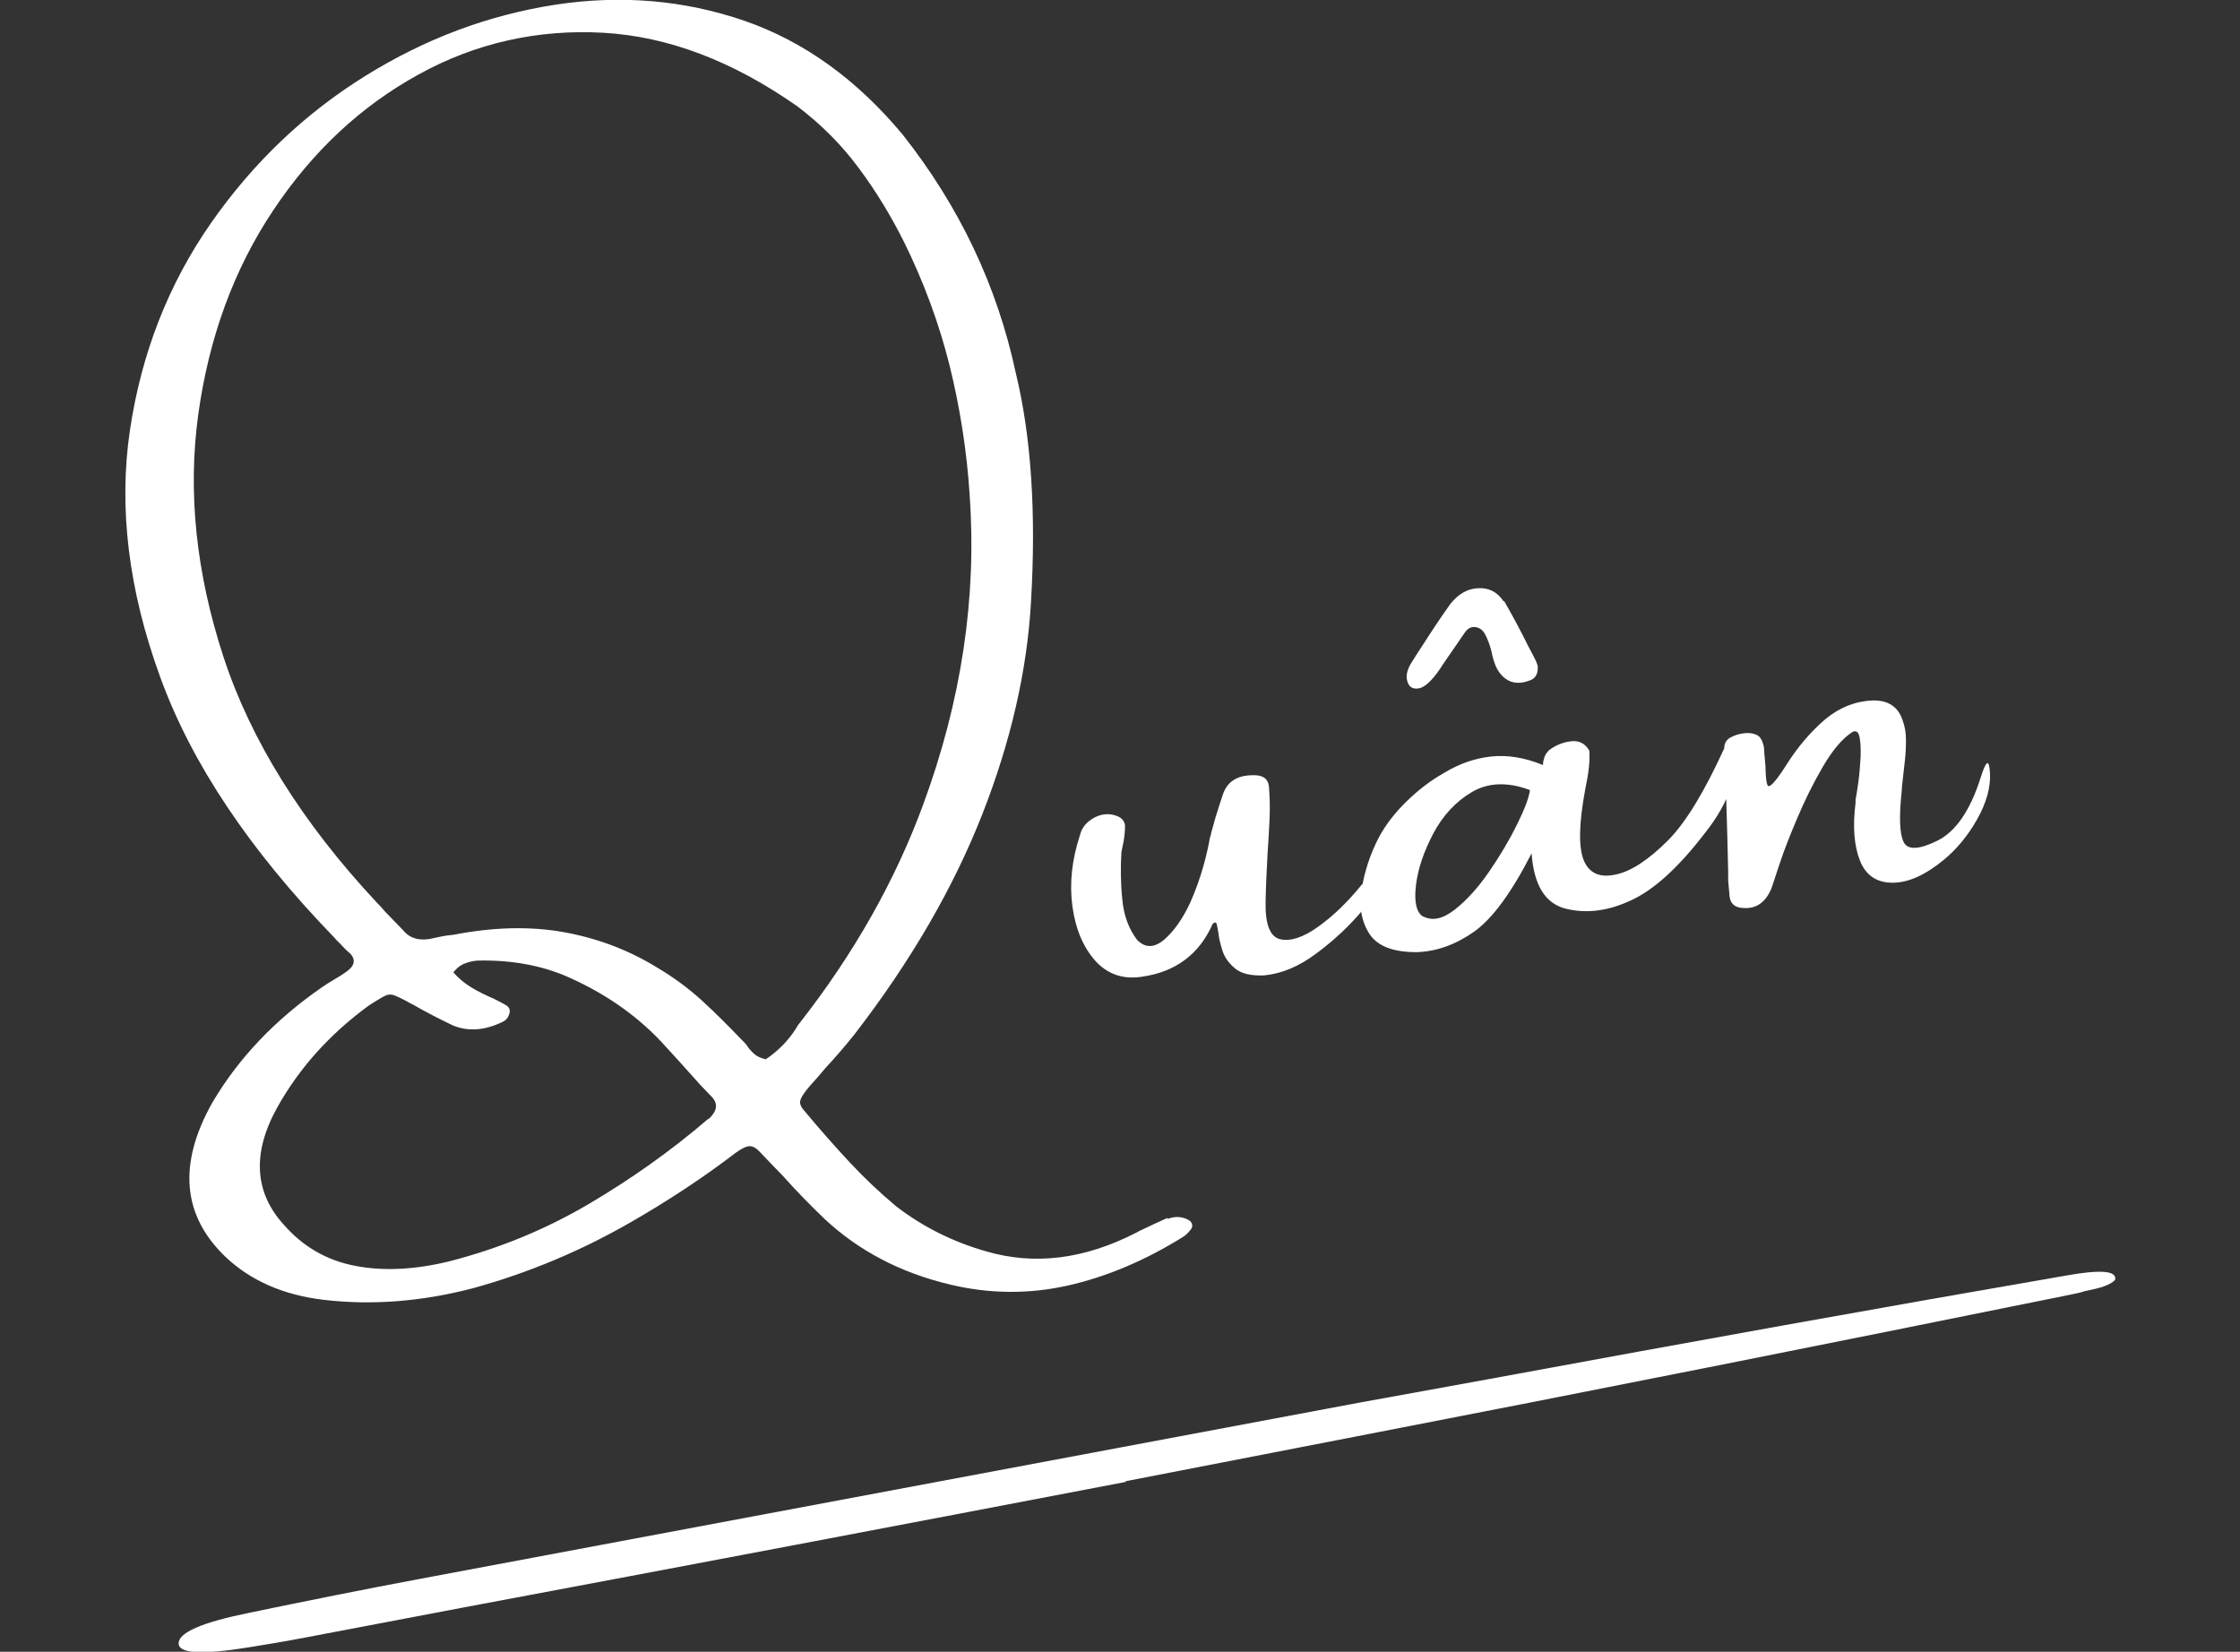 <?xml version="1.0" encoding="UTF-8"?>
<svg id="Layer_1" data-name="Layer 1" xmlns="http://www.w3.org/2000/svg" viewBox="0 0 80 59">
  <rect x="0" y="0" width="80" height="59" fill="#333333" stroke="none"/>
  <defs>
    <style>
      .cls-1 {
        fill: #fff;
        stroke-width: 0px;
      }
    </style>
  </defs>
  <path class="cls-1" d="M41.69,43.54c.3-.11.57-.09.81.07.05.05.08.11.08.17s-.03.12-.08.17c-.07.09-.14.16-.23.22-1.38.86-2.76,1.44-4.14,1.75-1.39.31-2.8.3-4.21-.04-1.76-.42-3.25-1.2-4.47-2.34-.52-.5-1.03-1.02-1.51-1.56-.25-.26-.51-.52-.76-.79-.15-.17-.28-.25-.4-.25-.12,0-.29.08-.51.24-1.15.88-2.38,1.69-3.68,2.44-1.81,1.05-3.72,1.85-5.72,2.4-1.81.47-3.58.61-5.3.41-1.44-.17-2.61-.68-3.51-1.53-1.55-1.48-1.71-3.32-.48-5.51.94-1.6,2.25-2.97,3.91-4.12.14-.1.29-.19.44-.28.16-.09.3-.18.44-.28.29-.2.34-.42.15-.64-.14-.11-.26-.24-.38-.37-.08-.07-.15-.15-.21-.22-3.01-3.11-5.09-6.21-6.21-9.3-1.13-3.1-1.49-6.04-1.08-8.81.41-2.76,1.38-5.23,2.9-7.41,1.51-2.16,3.35-3.91,5.51-5.25,2.14-1.33,4.39-2.17,6.77-2.54,2.35-.36,4.6-.17,6.76.57,2.14.74,4.02,2.1,5.66,4.07,2.02,2.56,3.37,5.39,4.04,8.52.55,2.27.73,5,.54,8.19-.14,2.44-.72,4.97-1.74,7.57-1.03,2.62-2.54,5.23-4.55,7.84-.34.43-.69.83-1.05,1.22-.18.22-.36.42-.54.62-.22.25-.34.44-.36.55-.03.11.04.25.2.42.5.6,1.02,1.19,1.55,1.76s1.09,1.1,1.69,1.6c.94.72,2.01,1.26,3.21,1.6,1.72.5,3.49.28,5.33-.66.05-.02.09-.05.13-.07.34-.16.67-.32,1.01-.47ZM27.36,37.83c.44-.3.79-.66,1.06-1.08.04-.07.08-.14.14-.21,1.94-2.48,3.41-5.08,4.41-7.8,1.37-3.72,1.92-7.4,1.66-11.06-.1-1.59-.35-3.14-.72-4.64-.38-1.51-.92-2.97-1.62-4.39-.46-.92-.99-1.8-1.6-2.62-.61-.83-1.34-1.57-2.21-2.23-2.31-1.62-4.62-2.5-6.94-2.63s-4.55.36-6.59,1.49c-2.06,1.13-3.79,2.75-5.19,4.85-1.41,2.11-2.3,4.55-2.68,7.3-.38,2.76-.08,5.65.9,8.65.98,2.99,2.81,5.92,5.46,8.76.12.12.22.23.32.35l.64.66c.25.31.63.4,1.13.27.14-.03.27-.06.4-.08l.26-.03c1.44-.28,2.76-.31,3.97-.09,1.2.22,2.3.64,3.31,1.26.59.35,1.13.75,1.6,1.18.48.44.93.89,1.37,1.35.07.07.15.15.22.23.07.12.16.22.27.32.11.1.25.16.44.2ZM25.31,39.97c.29-.27.34-.52.14-.76-.15-.15-.29-.31-.44-.46-.48-.54-.96-1.07-1.44-1.59-.91-.95-2.01-1.7-3.3-2.27-.94-.41-2-.6-3.16-.58-.15,0-.31.03-.47.09-.16.05-.31.16-.45.33.19.22.41.4.66.55s.52.28.8.4c.15.08.3.15.43.23.11.07.15.17.11.3-.04.14-.12.24-.26.3-.63.3-1.21.34-1.75.12-.48-.23-.95-.47-1.42-.74-.08-.04-.16-.08-.26-.14-.19-.1-.34-.17-.45-.21-.11-.03-.22-.02-.34.05-.12.06-.29.17-.53.32-1.41,1.03-2.5,2.25-3.28,3.65-.9,1.62-.82,3.03.24,4.19.69.79,1.55,1.28,2.57,1.47,1.01.19,2.13.13,3.35-.17,1.78-.46,3.43-1.14,4.96-2.04,1.51-.89,2.94-1.9,4.28-3.05Z"/>
  <path class="cls-1" d="M49.83,30.34c.16,0,.13.2-.08.63s-.57.93-1.06,1.51c-.49.59-1.05,1.11-1.67,1.57-.62.47-1.25.73-1.87.79-.46.02-.81-.06-1.03-.24-.22-.18-.38-.39-.46-.64-.08-.25-.13-.47-.15-.66-.02-.13-.04-.23-.06-.3s-.07-.06-.14,0c-.48,1.09-1.33,1.72-2.54,1.89-.68.1-1.23-.1-1.66-.58-.43-.49-.7-1.13-.81-1.94-.11-.81-.02-1.66.27-2.54.07-.29.26-.5.56-.65.22-.1.45-.13.68-.06.23.06.35.19.37.37,0,.18-.02.37-.05.56-.03.14-.06.28-.08.4-.03.51-.03,1.06.03,1.65.05.59.23,1.08.53,1.47.29.3.61.29.96,0,.35-.3.66-.74.93-1.31.2-.45.36-.9.48-1.33.12-.43.19-.77.23-1,.03-.1.05-.16.05-.19.05-.19.1-.37.15-.54.08-.27.17-.53.25-.78.15-.49.51-.73,1.09-.73.35-.01.54.12.57.41.03.39.04.78.02,1.18-.02.41-.04.81-.07,1.21-.03.58-.06,1.15-.07,1.71-.02.82.16,1.27.53,1.35s.82-.07,1.35-.45c.53-.38,1.04-.87,1.52-1.46.05-.05.11-.12.17-.2.1-.13.21-.28.35-.44.14-.16.27-.3.4-.42.13-.12.23-.2.31-.22Z"/>
  <path class="cls-1" d="M61.66,28.52c-.17.38-.41.78-.75,1.21-.94,1.23-1.82,2.04-2.64,2.42-.82.39-1.6.49-2.34.31-.74-.18-1.15-.84-1.23-1.98-.72,1.41-1.41,2.35-2.07,2.81-.66.46-1.34.7-2.04.72-.83,0-1.39-.21-1.68-.65-.28-.43-.38-.96-.28-1.59.1-.63.3-1.25.61-1.85.24-.45.57-.88.99-1.29.42-.41.86-.75,1.34-1.02.56-.34,1.12-.53,1.7-.59.57-.06,1.18.04,1.82.3.02.01.02,0,.02-.05,0-.06.02-.13.05-.23.03-.09.09-.17.16-.24.22-.17.47-.28.77-.32s.52.07.67.33c.03.35-.02.8-.14,1.36-.23,1.23-.25,2.08-.06,2.55s.57.64,1.13.52c.56-.11,1.19-.53,1.89-1.23.64-.65,1.3-1.75,2-3.28,0-.17.07-.3.21-.38.14-.08.31-.14.51-.16.16-.02.31,0,.44.06.13.06.21.21.26.45,0,.09.01.22.03.41.02.18.03.35.03.49.01.21.03.36.06.43.02.08.09.06.19-.04.1-.1.27-.32.49-.67.39-.62.85-1.17,1.4-1.64.51-.42,1.08-.64,1.69-.66.54-.01.89.22,1.05.68.09.23.13.47.13.72s-.01.5-.04.76-.06.52-.09.8c-.01.09-.02.17-.02.26-.1.94-.08,1.55.07,1.84.14.29.55.27,1.2-.05.65-.32,1.17-1.07,1.54-2.23.2-.65.31-.71.34-.2.03.51-.12,1.06-.45,1.65-.33.59-.74,1.09-1.22,1.48-.65.53-1.25.8-1.81.8-.56,0-.95-.26-1.16-.78-.21-.53-.27-1.22-.16-2.07v-.11c.03-.15.06-.36.1-.64.04-.28.06-.57.08-.88.01-.3,0-.54-.04-.73-.04-.19-.13-.24-.26-.17-.35.23-.7.64-1.05,1.24-.35.6-.65,1.21-.92,1.85-.27.64-.47,1.15-.6,1.55-.04.12-.09.25-.13.39l-.18.54c-.21.52-.56.76-1.05.71-.27-.02-.42-.16-.45-.41-.02-.2-.03-.39-.05-.58v-.32c-.02-.86-.04-1.73-.07-2.59ZM50.82,32.73c.34.18.72.09,1.15-.25.43-.34.84-.8,1.23-1.37.39-.57.72-1.13.99-1.68s.42-.95.45-1.21c-.8-.3-1.49-.27-2.07.07-.58.34-1.04.84-1.38,1.48-.34.65-.55,1.26-.62,1.85-.07.58.01.96.25,1.12Z"/>
  <path class="cls-1" d="M53.72,21.47c.31.54.6,1.08.87,1.63.09.17.18.33.26.5.03.07.05.13.07.19v.07c0,.25-.11.4-.33.46-.36.13-.67.08-.92-.16-.11-.11-.2-.24-.26-.39-.06-.16-.11-.32-.14-.49-.06-.24-.14-.46-.24-.64-.08-.14-.19-.22-.33-.24-.14-.02-.26.03-.36.16-.08.11-.18.26-.31.45s-.25.36-.36.52c-.1.14-.18.27-.24.36-.3.44-.56.67-.77.7-.21.03-.34-.05-.4-.26-.06-.2,0-.44.18-.71.11-.18.23-.36.36-.56.32-.5.65-1,1-1.49.29-.36.62-.55,1-.56.38-.02.68.14.9.47Z"/>
  <path class="cls-1" d="M40.19,52.91l8.29-1.61c8.17-1.58,16.7-3.28,25.53-5.07.15-.03.29-.06.44-.11.29-.06.53-.11.71-.18s.31-.14.38-.23c.07-.32-.51-.37-1.74-.15-6.55,1.13-13.43,2.37-20.68,3.71l-4.62.84-8.42,1.58-25.05,4.7c-2.03.38-4.07.79-6.14,1.22-1.67.34-2.51.7-2.51,1.09,0,.37.84.41,2.51.14.62-.1,1.29-.21,2.02-.35l5.63-1.07c7.84-1.47,15.74-2.97,23.68-4.49Z"/>
</svg>